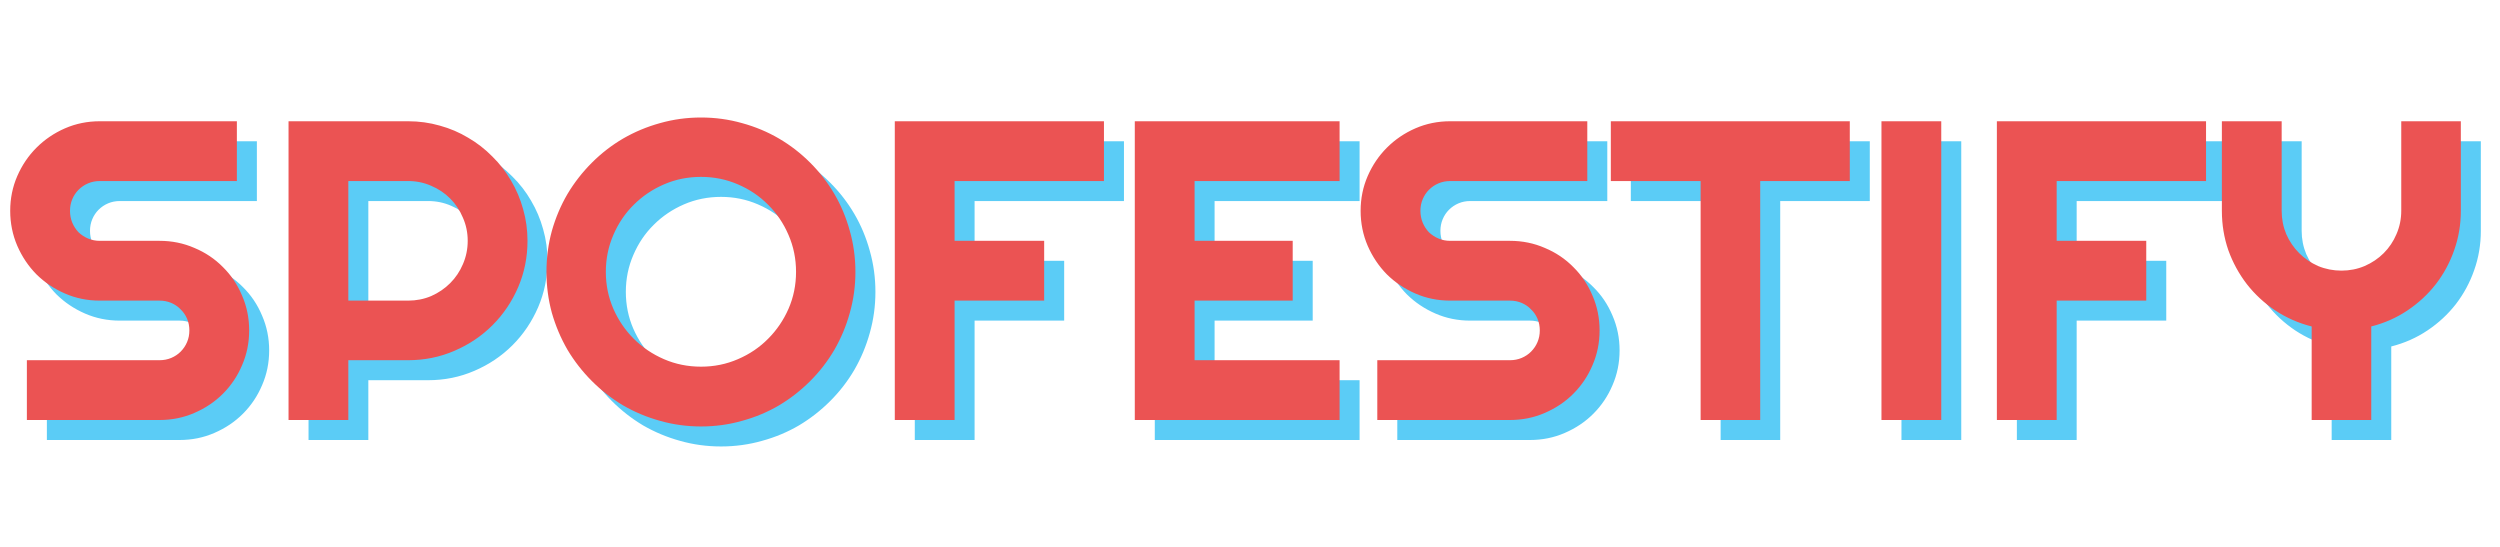 <svg width="375" height="82" viewBox="0 0 375 82" fill="none" xmlns="http://www.w3.org/2000/svg">
<path d="M4.531 34.625C4.531 32.771 4.885 31.031 5.594 29.406C6.302 27.781 7.26 26.365 8.469 25.156C9.698 23.927 11.125 22.958 12.75 22.25C14.375 21.542 16.115 21.188 17.969 21.188H38.531V30.156H17.969C17.344 30.156 16.76 30.271 16.219 30.5C15.677 30.729 15.198 31.052 14.781 31.469C14.385 31.865 14.073 32.333 13.844 32.875C13.615 33.417 13.5 34 13.5 34.625C13.5 35.25 13.615 35.844 13.844 36.406C14.073 36.948 14.385 37.427 14.781 37.844C15.198 38.24 15.677 38.552 16.219 38.781C16.76 39.01 17.344 39.125 17.969 39.125H26.938C28.792 39.125 30.531 39.479 32.156 40.188C33.802 40.875 35.229 41.833 36.438 43.062C37.667 44.271 38.625 45.698 39.312 47.344C40.021 48.969 40.375 50.708 40.375 52.562C40.375 54.417 40.021 56.156 39.312 57.781C38.625 59.406 37.667 60.833 36.438 62.062C35.229 63.271 33.802 64.229 32.156 64.938C30.531 65.646 28.792 66 26.938 66H7.031V57.031H26.938C27.562 57.031 28.146 56.917 28.688 56.688C29.229 56.458 29.698 56.146 30.094 55.75C30.51 55.333 30.833 54.854 31.062 54.312C31.292 53.771 31.406 53.188 31.406 52.562C31.406 51.938 31.292 51.354 31.062 50.812C30.833 50.271 30.51 49.802 30.094 49.406C29.698 48.99 29.229 48.667 28.688 48.438C28.146 48.208 27.562 48.094 26.938 48.094H17.969C16.115 48.094 14.375 47.74 12.75 47.031C11.125 46.323 9.698 45.365 8.469 44.156C7.26 42.927 6.302 41.5 5.594 39.875C4.885 38.229 4.531 36.479 4.531 34.625ZM55.25 30.156V48.094H64.219C65.448 48.094 66.604 47.865 67.688 47.406C68.771 46.927 69.719 46.281 70.531 45.469C71.344 44.656 71.979 43.708 72.438 42.625C72.917 41.521 73.156 40.354 73.156 39.125C73.156 37.896 72.917 36.74 72.438 35.656C71.979 34.552 71.344 33.594 70.531 32.781C69.719 31.969 68.771 31.333 67.688 30.875C66.604 30.396 65.448 30.156 64.219 30.156H55.25ZM55.25 66H46.281V21.188H64.219C65.865 21.188 67.448 21.406 68.969 21.844C70.49 22.26 71.906 22.865 73.219 23.656C74.552 24.427 75.76 25.365 76.844 26.469C77.948 27.552 78.885 28.76 79.656 30.094C80.448 31.427 81.052 32.854 81.469 34.375C81.906 35.896 82.125 37.479 82.125 39.125C82.125 41.583 81.656 43.906 80.719 46.094C79.781 48.26 78.5 50.156 76.875 51.781C75.25 53.406 73.344 54.688 71.156 55.625C68.99 56.562 66.677 57.031 64.219 57.031H55.25V66ZM131.312 43.781C131.312 45.906 131.031 47.958 130.469 49.938C129.927 51.896 129.156 53.74 128.156 55.469C127.156 57.177 125.948 58.74 124.531 60.156C123.115 61.573 121.552 62.792 119.844 63.812C118.135 64.812 116.292 65.583 114.312 66.125C112.333 66.688 110.281 66.969 108.156 66.969C106.031 66.969 103.979 66.688 102 66.125C100.042 65.583 98.198 64.812 96.469 63.812C94.76 62.792 93.198 61.573 91.781 60.156C90.365 58.74 89.146 57.177 88.125 55.469C87.125 53.74 86.344 51.896 85.781 49.938C85.24 47.958 84.969 45.906 84.969 43.781C84.969 41.656 85.24 39.604 85.781 37.625C86.344 35.646 87.125 33.802 88.125 32.094C89.146 30.385 90.365 28.823 91.781 27.406C93.198 25.99 94.76 24.781 96.469 23.781C98.198 22.781 100.042 22.01 102 21.469C103.979 20.906 106.031 20.625 108.156 20.625C110.281 20.625 112.333 20.906 114.312 21.469C116.292 22.01 118.135 22.781 119.844 23.781C121.552 24.781 123.115 25.99 124.531 27.406C125.948 28.823 127.156 30.385 128.156 32.094C129.156 33.802 129.927 35.646 130.469 37.625C131.031 39.604 131.312 41.656 131.312 43.781ZM122.406 43.781C122.406 41.823 122.031 39.979 121.281 38.25C120.531 36.5 119.51 34.99 118.219 33.719C116.948 32.427 115.438 31.406 113.688 30.656C111.958 29.906 110.115 29.531 108.156 29.531C106.177 29.531 104.323 29.906 102.594 30.656C100.865 31.406 99.354 32.427 98.062 33.719C96.771 34.99 95.75 36.5 95 38.25C94.25 39.979 93.875 41.823 93.875 43.781C93.875 45.74 94.25 47.583 95 49.312C95.75 51.021 96.771 52.521 98.062 53.812C99.354 55.104 100.865 56.125 102.594 56.875C104.323 57.625 106.177 58 108.156 58C110.115 58 111.958 57.625 113.688 56.875C115.438 56.125 116.948 55.104 118.219 53.812C119.51 52.521 120.531 51.021 121.281 49.312C122.031 47.583 122.406 45.74 122.406 43.781ZM146.188 66H137.219V21.188H168.594V30.156H146.188V39.125H159.625V48.094H146.188V66ZM203.938 66H173.219V21.188H203.938V30.156H182.188V39.125H196.906V48.094H182.188V57.031H203.938V66ZM207.094 34.625C207.094 32.771 207.448 31.031 208.156 29.406C208.865 27.781 209.823 26.365 211.031 25.156C212.26 23.927 213.688 22.958 215.312 22.25C216.938 21.542 218.677 21.188 220.531 21.188H241.094V30.156H220.531C219.906 30.156 219.323 30.271 218.781 30.5C218.24 30.729 217.76 31.052 217.344 31.469C216.948 31.865 216.635 32.333 216.406 32.875C216.177 33.417 216.062 34 216.062 34.625C216.062 35.25 216.177 35.844 216.406 36.406C216.635 36.948 216.948 37.427 217.344 37.844C217.76 38.24 218.24 38.552 218.781 38.781C219.323 39.01 219.906 39.125 220.531 39.125H229.5C231.354 39.125 233.094 39.479 234.719 40.188C236.365 40.875 237.792 41.833 239 43.062C240.229 44.271 241.188 45.698 241.875 47.344C242.583 48.969 242.938 50.708 242.938 52.562C242.938 54.417 242.583 56.156 241.875 57.781C241.188 59.406 240.229 60.833 239 62.062C237.792 63.271 236.365 64.229 234.719 64.938C233.094 65.646 231.354 66 229.5 66H209.594V57.031H229.5C230.125 57.031 230.708 56.917 231.25 56.688C231.792 56.458 232.26 56.146 232.656 55.75C233.073 55.333 233.396 54.854 233.625 54.312C233.854 53.771 233.969 53.188 233.969 52.562C233.969 51.938 233.854 51.354 233.625 50.812C233.396 50.271 233.073 49.802 232.656 49.406C232.26 48.99 231.792 48.667 231.25 48.438C230.708 48.208 230.125 48.094 229.5 48.094H220.531C218.677 48.094 216.938 47.74 215.312 47.031C213.688 46.323 212.26 45.365 211.031 44.156C209.823 42.927 208.865 41.5 208.156 39.875C207.448 38.229 207.094 36.479 207.094 34.625ZM267.031 66H258.094V30.156H244.625V21.188H280.469V30.156H267.031V66ZM294.188 66H285.219V21.188H294.188V66ZM311.5 66H302.531V21.188H333.906V30.156H311.5V39.125H324.938V48.094H311.5V66ZM358.688 66H349.75V51.969C347.771 51.469 345.948 50.667 344.281 49.562C342.635 48.458 341.219 47.146 340.031 45.625C338.844 44.083 337.917 42.385 337.25 40.531C336.604 38.656 336.281 36.688 336.281 34.625V21.188H345.25V34.625C345.25 35.854 345.479 37.021 345.938 38.125C346.417 39.208 347.062 40.156 347.875 40.969C348.688 41.781 349.635 42.427 350.719 42.906C351.823 43.365 352.99 43.594 354.219 43.594C355.448 43.594 356.604 43.365 357.688 42.906C358.792 42.427 359.75 41.781 360.562 40.969C361.375 40.156 362.01 39.208 362.469 38.125C362.948 37.021 363.188 35.854 363.188 34.625V21.188H372.125V34.625C372.125 36.688 371.792 38.656 371.125 40.531C370.479 42.385 369.562 44.083 368.375 45.625C367.188 47.146 365.771 48.458 364.125 49.562C362.479 50.667 360.667 51.469 358.688 51.969V66Z" fill="#5BCCF6"/>
<path d="M1.531 31.625C1.531 29.771 1.885 28.031 2.594 26.406C3.302 24.781 4.26 23.365 5.469 22.156C6.698 20.927 8.125 19.958 9.75 19.25C11.375 18.542 13.115 18.188 14.969 18.188H35.531V27.156H14.969C14.344 27.156 13.76 27.271 13.219 27.5C12.677 27.729 12.198 28.052 11.781 28.469C11.385 28.865 11.073 29.333 10.844 29.875C10.615 30.417 10.5 31 10.5 31.625C10.5 32.25 10.615 32.844 10.844 33.406C11.073 33.948 11.385 34.427 11.781 34.844C12.198 35.24 12.677 35.552 13.219 35.781C13.76 36.01 14.344 36.125 14.969 36.125H23.938C25.792 36.125 27.531 36.479 29.156 37.188C30.802 37.875 32.229 38.833 33.438 40.062C34.667 41.271 35.625 42.698 36.312 44.344C37.021 45.969 37.375 47.708 37.375 49.562C37.375 51.417 37.021 53.156 36.312 54.781C35.625 56.406 34.667 57.833 33.438 59.062C32.229 60.271 30.802 61.229 29.156 61.938C27.531 62.646 25.792 63 23.938 63H4.031V54.031H23.938C24.562 54.031 25.146 53.917 25.688 53.688C26.229 53.458 26.698 53.146 27.094 52.75C27.51 52.333 27.833 51.854 28.062 51.312C28.292 50.771 28.406 50.188 28.406 49.562C28.406 48.938 28.292 48.354 28.062 47.812C27.833 47.271 27.51 46.802 27.094 46.406C26.698 45.99 26.229 45.667 25.688 45.438C25.146 45.208 24.562 45.094 23.938 45.094H14.969C13.115 45.094 11.375 44.74 9.75 44.031C8.125 43.323 6.698 42.365 5.469 41.156C4.26 39.927 3.302 38.5 2.594 36.875C1.885 35.229 1.531 33.479 1.531 31.625ZM52.25 27.156V45.094H61.219C62.448 45.094 63.604 44.865 64.688 44.406C65.771 43.927 66.719 43.281 67.531 42.469C68.344 41.656 68.979 40.708 69.438 39.625C69.917 38.521 70.156 37.354 70.156 36.125C70.156 34.896 69.917 33.74 69.438 32.656C68.979 31.552 68.344 30.594 67.531 29.781C66.719 28.969 65.771 28.333 64.688 27.875C63.604 27.396 62.448 27.156 61.219 27.156H52.25ZM52.25 63H43.281V18.188H61.219C62.865 18.188 64.448 18.406 65.969 18.844C67.49 19.26 68.906 19.865 70.219 20.656C71.552 21.427 72.76 22.365 73.844 23.469C74.948 24.552 75.885 25.76 76.656 27.094C77.448 28.427 78.052 29.854 78.469 31.375C78.906 32.896 79.125 34.479 79.125 36.125C79.125 38.583 78.656 40.906 77.719 43.094C76.781 45.26 75.5 47.156 73.875 48.781C72.25 50.406 70.344 51.688 68.156 52.625C65.99 53.562 63.677 54.031 61.219 54.031H52.25V63ZM128.312 40.781C128.312 42.906 128.031 44.958 127.469 46.938C126.927 48.896 126.156 50.74 125.156 52.469C124.156 54.177 122.948 55.74 121.531 57.156C120.115 58.573 118.552 59.792 116.844 60.812C115.135 61.812 113.292 62.583 111.312 63.125C109.333 63.688 107.281 63.969 105.156 63.969C103.031 63.969 100.979 63.688 99 63.125C97.042 62.583 95.198 61.812 93.469 60.812C91.76 59.792 90.198 58.573 88.781 57.156C87.365 55.74 86.146 54.177 85.125 52.469C84.125 50.74 83.344 48.896 82.781 46.938C82.24 44.958 81.969 42.906 81.969 40.781C81.969 38.656 82.24 36.604 82.781 34.625C83.344 32.646 84.125 30.802 85.125 29.094C86.146 27.385 87.365 25.823 88.781 24.406C90.198 22.99 91.76 21.781 93.469 20.781C95.198 19.781 97.042 19.01 99 18.469C100.979 17.906 103.031 17.625 105.156 17.625C107.281 17.625 109.333 17.906 111.312 18.469C113.292 19.01 115.135 19.781 116.844 20.781C118.552 21.781 120.115 22.99 121.531 24.406C122.948 25.823 124.156 27.385 125.156 29.094C126.156 30.802 126.927 32.646 127.469 34.625C128.031 36.604 128.312 38.656 128.312 40.781ZM119.406 40.781C119.406 38.823 119.031 36.979 118.281 35.25C117.531 33.5 116.51 31.99 115.219 30.719C113.948 29.427 112.438 28.406 110.688 27.656C108.958 26.906 107.115 26.531 105.156 26.531C103.177 26.531 101.323 26.906 99.594 27.656C97.865 28.406 96.354 29.427 95.062 30.719C93.771 31.99 92.75 33.5 92 35.25C91.25 36.979 90.875 38.823 90.875 40.781C90.875 42.74 91.25 44.583 92 46.312C92.75 48.021 93.771 49.521 95.062 50.812C96.354 52.104 97.865 53.125 99.594 53.875C101.323 54.625 103.177 55 105.156 55C107.115 55 108.958 54.625 110.688 53.875C112.438 53.125 113.948 52.104 115.219 50.812C116.51 49.521 117.531 48.021 118.281 46.312C119.031 44.583 119.406 42.74 119.406 40.781ZM143.188 63H134.219V18.188H165.594V27.156H143.188V36.125H156.625V45.094H143.188V63ZM200.938 63H170.219V18.188H200.938V27.156H179.188V36.125H193.906V45.094H179.188V54.031H200.938V63ZM204.094 31.625C204.094 29.771 204.448 28.031 205.156 26.406C205.865 24.781 206.823 23.365 208.031 22.156C209.26 20.927 210.688 19.958 212.312 19.25C213.938 18.542 215.677 18.188 217.531 18.188H238.094V27.156H217.531C216.906 27.156 216.323 27.271 215.781 27.5C215.24 27.729 214.76 28.052 214.344 28.469C213.948 28.865 213.635 29.333 213.406 29.875C213.177 30.417 213.062 31 213.062 31.625C213.062 32.25 213.177 32.844 213.406 33.406C213.635 33.948 213.948 34.427 214.344 34.844C214.76 35.24 215.24 35.552 215.781 35.781C216.323 36.01 216.906 36.125 217.531 36.125H226.5C228.354 36.125 230.094 36.479 231.719 37.188C233.365 37.875 234.792 38.833 236 40.062C237.229 41.271 238.188 42.698 238.875 44.344C239.583 45.969 239.938 47.708 239.938 49.562C239.938 51.417 239.583 53.156 238.875 54.781C238.188 56.406 237.229 57.833 236 59.062C234.792 60.271 233.365 61.229 231.719 61.938C230.094 62.646 228.354 63 226.5 63H206.594V54.031H226.5C227.125 54.031 227.708 53.917 228.25 53.688C228.792 53.458 229.26 53.146 229.656 52.75C230.073 52.333 230.396 51.854 230.625 51.312C230.854 50.771 230.969 50.188 230.969 49.562C230.969 48.938 230.854 48.354 230.625 47.812C230.396 47.271 230.073 46.802 229.656 46.406C229.26 45.99 228.792 45.667 228.25 45.438C227.708 45.208 227.125 45.094 226.5 45.094H217.531C215.677 45.094 213.938 44.74 212.312 44.031C210.688 43.323 209.26 42.365 208.031 41.156C206.823 39.927 205.865 38.5 205.156 36.875C204.448 35.229 204.094 33.479 204.094 31.625ZM264.031 63H255.094V27.156H241.625V18.188H277.469V27.156H264.031V63ZM291.188 63H282.219V18.188H291.188V63ZM308.5 63H299.531V18.188H330.906V27.156H308.5V36.125H321.938V45.094H308.5V63ZM355.688 63H346.75V48.969C344.771 48.469 342.948 47.667 341.281 46.562C339.635 45.458 338.219 44.146 337.031 42.625C335.844 41.083 334.917 39.385 334.25 37.531C333.604 35.656 333.281 33.688 333.281 31.625V18.188H342.25V31.625C342.25 32.854 342.479 34.021 342.938 35.125C343.417 36.208 344.062 37.156 344.875 37.969C345.688 38.781 346.635 39.427 347.719 39.906C348.823 40.365 349.99 40.594 351.219 40.594C352.448 40.594 353.604 40.365 354.688 39.906C355.792 39.427 356.75 38.781 357.562 37.969C358.375 37.156 359.01 36.208 359.469 35.125C359.948 34.021 360.188 32.854 360.188 31.625V18.188H369.125V31.625C369.125 33.688 368.792 35.656 368.125 37.531C367.479 39.385 366.562 41.083 365.375 42.625C364.188 44.146 362.771 45.458 361.125 46.562C359.479 47.667 357.667 48.469 355.688 48.969V63Z" fill="#EB5353"/>
</svg>
